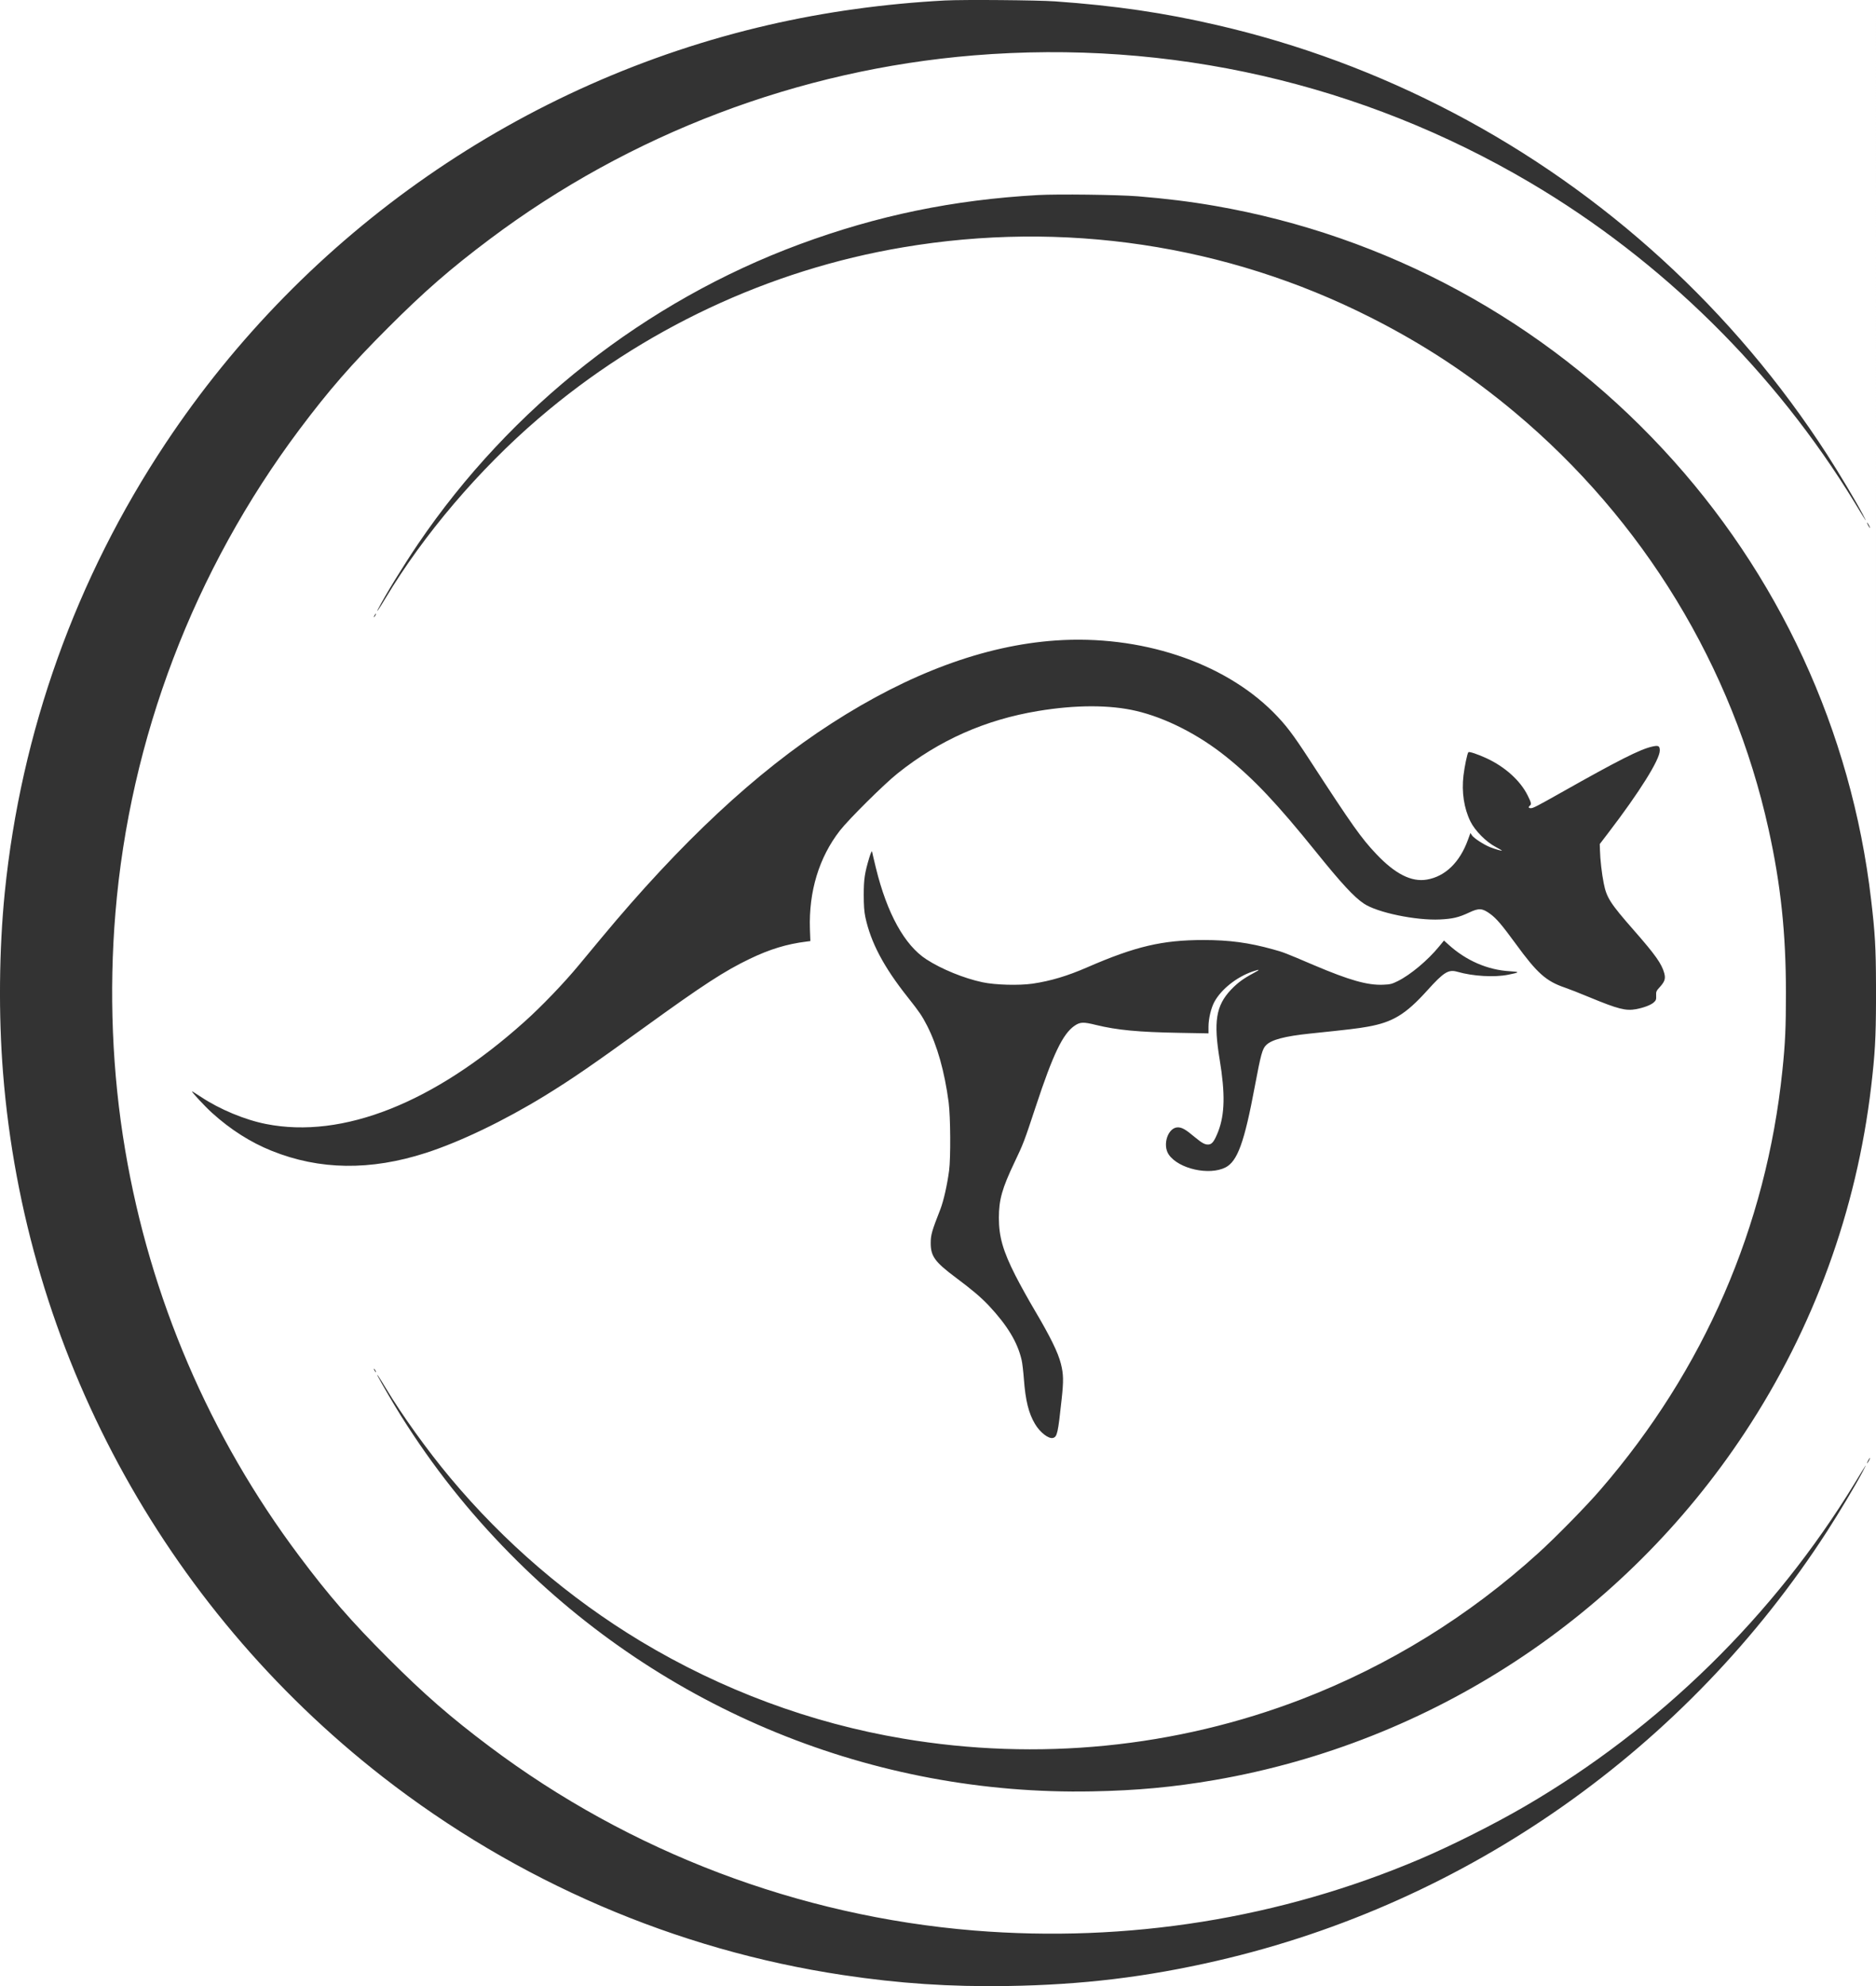 <?xml version="1.0" encoding="utf-8"?>
<!-- Generator: Adobe Illustrator 15.1.0, SVG Export Plug-In . SVG Version: 6.00 Build 0)  -->
<!DOCTYPE svg PUBLIC "-//W3C//DTD SVG 1.1//EN" "http://www.w3.org/Graphics/SVG/1.1/DTD/svg11.dtd">
<svg version="1.1" id="Layer_1" xmlns="http://www.w3.org/2000/svg" xmlns:xlink="http://www.w3.org/1999/xlink" x="0px" y="0px"
	 width="175.251px" height="185.431px" viewBox="0 0 175.251 185.431" enable-background="new 0 0 175.251 185.431"
	 xml:space="preserve">
<rect x="0" y="0" width="175.251" height="185.431" fill="#333333" stroke="none"/>
<path fill="#FFFFFF" d="M174.803,101.409c-1.367,11.616-5.375,22.598-11.799,32.33c-11.35,17.198-29.289,28.947-49.529,32.447
	c-3.816,0.658-7.273,0.983-11.457,1.059c-20.398,0.399-40.012-7.607-54.377-22.189c-3.9-3.959-7.199-8.125-10.174-12.857
	c-0.635-1.008-1.867-3.116-2.15-3.666c-0.232-0.459,0.092,0.016,0.708,1.041c1.533,2.551,3.908,5.85,6.033,8.391
	c5.065,6.059,11.099,11.225,17.798,15.266c7.558,4.541,15.873,7.633,24.473,9.082c12.608,2.134,25.489,0.859,37.314-3.691
	c8.115-3.133,15.565-7.724,22.081-13.64c1.616-1.466,4.466-4.366,5.791-5.907c9.674-11.184,15.481-24.548,16.99-39.121
	c0.266-2.525,0.332-4.051,0.332-7.25c0-5.566-0.482-10.133-1.624-15.29c-3.351-15.174-11.69-28.864-23.698-38.913
	c-4.225-3.532-8.516-6.357-13.498-8.874c-13.44-6.791-28.689-9.074-43.688-6.532C71.83,25.2,59.988,30.767,50.314,39.065
	c-5.558,4.767-10.715,10.816-14.29,16.766c-0.616,1.025-0.94,1.5-0.708,1.041c0.633-1.241,2.375-4.082,3.732-6.082
	c8.666-12.758,21.281-22.665,35.639-27.98c7.274-2.691,14.374-4.158,22.29-4.6c1.858-0.101,7.416-0.033,9.316,0.117
	c2.641,0.216,4.865,0.49,7.182,0.891c16.049,2.775,30.73,10.732,41.863,22.706c10.832,11.632,17.623,26.331,19.456,42.071
	c0.366,3.084,0.448,4.487,0.457,7.951V0H0v185.431h175.252V93.443C175.242,96.928,175.154,98.398,174.803,101.409z M140.889,91.002
	c-1.283,0.259-3.299,0.142-4.74-0.274c-0.842-0.242-1.268,0.024-2.825,1.75c-2.017,2.232-3.224,2.966-5.599,3.383
	c-0.884,0.158-1.709,0.258-5.334,0.633c-2.391,0.25-3.607,0.575-4.116,1.084c-0.351,0.35-0.491,0.857-1.05,3.832
	c-0.983,5.258-1.625,7.008-2.741,7.583c-1.533,0.774-4.366,0.133-5.29-1.183c-0.643-0.918-0.076-2.584,0.865-2.559
	c0.375,0.017,0.709,0.2,1.518,0.883c0.725,0.6,0.999,0.75,1.341,0.717c0.325-0.033,0.533-0.324,0.892-1.232
	c0.608-1.601,0.65-3.518,0.133-6.666c-0.592-3.584-0.357-5.059,1.059-6.559c0.608-0.633,1.142-1.033,2.1-1.541
	c0.658-0.351,0.634-0.392-0.092-0.15c-1.475,0.509-2.924,1.65-3.566,2.833c-0.308,0.567-0.549,1.575-0.549,2.316
	c0,0.042,0,0.25,0,0.625c-1.66-0.03-2.582-0.046-2.767-0.05c-3.783-0.066-5.783-0.258-7.733-0.733
	c-1.199-0.3-1.491-0.283-2.016,0.075c-1.092,0.75-2.009,2.658-3.607,7.499c-1.109,3.358-1.176,3.524-2.009,5.267
	c-1.149,2.416-1.45,3.475-1.45,5.166c0,1.758,0.383,3.092,1.541,5.375c0.418,0.824,1.242,2.308,1.826,3.291
	c1.424,2.408,2.166,3.908,2.424,4.949c0.25,0.975,0.259,1.6,0.074,3.3c-0.341,3.191-0.416,3.532-0.815,3.633
	c-0.408,0.1-1.2-0.509-1.667-1.292c-0.6-1-0.899-2.191-1.049-4.224c-0.051-0.685-0.143-1.476-0.209-1.759
	c-0.383-1.666-1.334-3.232-3.074-5.091c-0.759-0.792-1.476-1.408-3.092-2.617c-1.951-1.458-2.333-1.991-2.326-3.232
	c0-0.741,0.108-1.116,0.9-3.133c0.3-0.783,0.633-2.233,0.817-3.616c0.157-1.191,0.133-5.017-0.043-6.375
	c-0.383-2.883-1.066-5.299-2.016-7.157c-0.484-0.934-0.691-1.241-1.825-2.675c-2.241-2.825-3.433-5.092-3.941-7.457
	c-0.108-0.525-0.149-1.067-0.149-2.084c0-1.467,0.091-2.041,0.516-3.458c0.125-0.417,0.242-0.675,0.259-0.583
	s0.175,0.783,0.358,1.525c1.041,4.266,2.691,7.24,4.725,8.549c1.399,0.908,3.5,1.767,5.225,2.133
	c1.191,0.258,3.416,0.316,4.69,0.133c1.683-0.249,3.226-0.708,5.1-1.523c4.509-1.959,7.017-2.551,10.874-2.551
	c2.4,0,4.25,0.25,6.466,0.867c0.983,0.266,1.149,0.333,3.866,1.491c3.301,1.399,4.983,1.875,6.424,1.816
	c0.685-0.025,0.834-0.066,1.393-0.342c1.175-0.583,2.799-1.941,3.85-3.225c0.03-0.037,0.184-0.224,0.458-0.558
	c0.255,0.229,0.397,0.357,0.425,0.383c1.643,1.492,3.658,2.367,5.733,2.482C142.014,90.735,141.989,90.786,140.889,91.002z
	 M48.982,95.402c1.591-1.417,3.74-3.658,5.115-5.325c0.691-0.824,1.607-1.934,2.042-2.458c7.466-8.991,14.498-15.548,21.539-20.081
	c7.266-4.683,14.265-7.273,20.923-7.741c7.899-0.55,15.648,2,20.34,6.691c1.175,1.183,1.809,2.009,3.449,4.532
	c3.95,6.074,4.791,7.25,6.166,8.699c1.768,1.875,3.301,2.65,4.742,2.4c1.707-0.292,3.066-1.6,3.832-3.708
	c0.016-0.043,0.094-0.257,0.234-0.642c0.079,0.125,0.123,0.194,0.133,0.208c0.175,0.274,1.142,0.899,1.725,1.125
	c0.492,0.192,1.083,0.358,1.083,0.308c0-0.016-0.274-0.175-0.601-0.35c-0.865-0.449-1.924-1.516-2.34-2.366
	c-0.601-1.226-0.834-2.741-0.65-4.291c0.1-0.842,0.357-2.075,0.458-2.175c0.075-0.084,0.909,0.2,1.7,0.566
	c1.725,0.8,3.149,2.083,3.832,3.458c0.342,0.683,0.375,0.825,0.226,0.95c-0.183,0.15-0.149,0.25,0.075,0.25s0.559-0.175,2.883-1.483
	c5.242-2.958,7.324-4.017,8.457-4.267c0.584-0.133,0.709-0.066,0.709,0.367c0,0.85-1.892,3.875-4.824,7.707
	c-0.053,0.068-0.314,0.41-0.784,1.025c0.011,0.335,0.016,0.521,0.017,0.558c0.018,0.858,0.176,2.226,0.351,3.092
	c0.267,1.358,0.6,1.874,2.815,4.399c2.018,2.301,2.601,3.125,2.842,4.008c0.134,0.5,0.051,0.775-0.391,1.267
	c-0.359,0.392-0.384,0.45-0.367,0.833c0.017,0.351-0.017,0.442-0.209,0.617c-0.266,0.25-0.924,0.5-1.658,0.641
	c-0.975,0.176-1.674,0-4.373-1.115c-0.893-0.375-1.926-0.775-2.293-0.9c-1.74-0.592-2.582-1.333-4.582-4.083
	c-1.3-1.774-1.8-2.366-2.383-2.792c-0.742-0.541-1.051-0.565-1.967-0.133c-0.975,0.459-1.541,0.592-2.732,0.65
	c-2.233,0.107-5.867-0.643-7.108-1.483c-0.908-0.6-2.124-1.917-4.433-4.783c-3.684-4.565-5.842-6.849-8.416-8.915
	c-2.574-2.075-5.675-3.65-8.424-4.291c-2.459-0.576-5.642-0.576-9.158,0.008c-4.933,0.816-9.241,2.725-13.124,5.824
	c-1.258,1-4.566,4.283-5.392,5.342c-1.95,2.508-2.916,5.683-2.8,9.199c0.003,0.074,0.017,0.445,0.042,1.115
	c-0.229,0.03-0.358,0.047-0.384,0.051c-1.816,0.225-3.424,0.717-5.273,1.607c-2.351,1.125-4.384,2.45-9.732,6.316
	c-5.042,3.642-6.867,4.899-9.416,6.466c-3.825,2.342-7.899,4.3-11.124,5.341c-5.175,1.668-9.925,1.601-14.398-0.199
	c-1.958-0.783-3.858-1.991-5.558-3.533c-0.643-0.574-1.934-1.967-1.884-2.017c0.009-0.017,0.392,0.226,0.851,0.525
	c1.725,1.149,4.107,2.142,6.074,2.524C32.008,106.351,40.533,102.976,48.982,95.402z M35.066,127.948
	c0.05,0.092,0.066,0.167,0.05,0.167c-0.024,0-0.083-0.075-0.133-0.167c-0.05-0.091-0.067-0.166-0.05-0.166
	C34.959,127.782,35.017,127.857,35.066,127.948z M34.983,57.456c0.05-0.092,0.108-0.167,0.133-0.167c0.017,0,0,0.075-0.05,0.167
	c-0.05,0.091-0.107,0.166-0.133,0.166C34.916,57.622,34.934,57.547,34.983,57.456z M174.594,49.04
	c0.075,0.133,0.109,0.25,0.092,0.25c-0.025,0-0.1-0.117-0.175-0.25c-0.075-0.142-0.108-0.25-0.092-0.25
	C174.444,48.79,174.52,48.898,174.594,49.04z M174.002,137.405c-0.616,1.176-2.215,3.851-3.308,5.542
	c-13.106,20.298-33.612,34.722-56.994,40.112c-6.607,1.525-12.615,2.25-19.599,2.358c-5.375,0.083-10.09-0.233-15.366-1.025
	c-15.605-2.341-30.454-8.74-43.003-18.515C15.21,149.88,2.345,126.04,0.287,100.202c-0.434-5.417-0.375-11.549,0.158-16.874
	c1.516-15.016,6.641-29.322,15.007-41.912c13.123-19.757,33.33-33.78,56.319-39.08C77.07,1.111,82.653,0.345,88.27,0.045
	c1.758-0.092,8.667-0.033,10.292,0.083c5.574,0.392,10.182,1.066,15.14,2.217c7.657,1.766,15.049,4.508,22.056,8.183
	c14.174,7.425,26.23,18.448,34.938,31.93c1.093,1.691,2.691,4.366,3.308,5.542c0.492,0.949,0.426,0.85-0.75-1.084
	c-7.449-12.207-18.022-22.623-30.321-29.872C127.208,7.777,109.259,3.678,90.978,5.169c-16.365,1.342-32.13,7.324-45.246,17.174
	c-3.642,2.732-6.092,4.865-9.466,8.24c-3.45,3.441-5.542,5.85-8.282,9.499c-9.866,13.157-15.85,28.848-17.199,45.12
	c-0.616,7.392-0.309,14.99,0.908,22.165c2.324,13.782,7.883,26.747,16.266,37.913c2.758,3.684,4.857,6.1,8.308,9.541
	c3.374,3.375,5.824,5.508,9.466,8.24c13.115,9.85,28.881,15.832,45.246,17.174c14.341,1.166,28.622-1.117,41.704-6.684
	c2.967-1.266,6.898-3.24,9.791-4.924c12.523-7.291,23.239-17.781,30.779-30.139C174.428,136.556,174.495,136.456,174.002,137.405z
	 M174.594,136.364c-0.074,0.134-0.15,0.25-0.175,0.25c-0.017,0,0.017-0.116,0.092-0.25c0.075-0.142,0.149-0.25,0.175-0.25
	C174.704,136.114,174.669,136.223,174.594,136.364z"/>
</svg>
